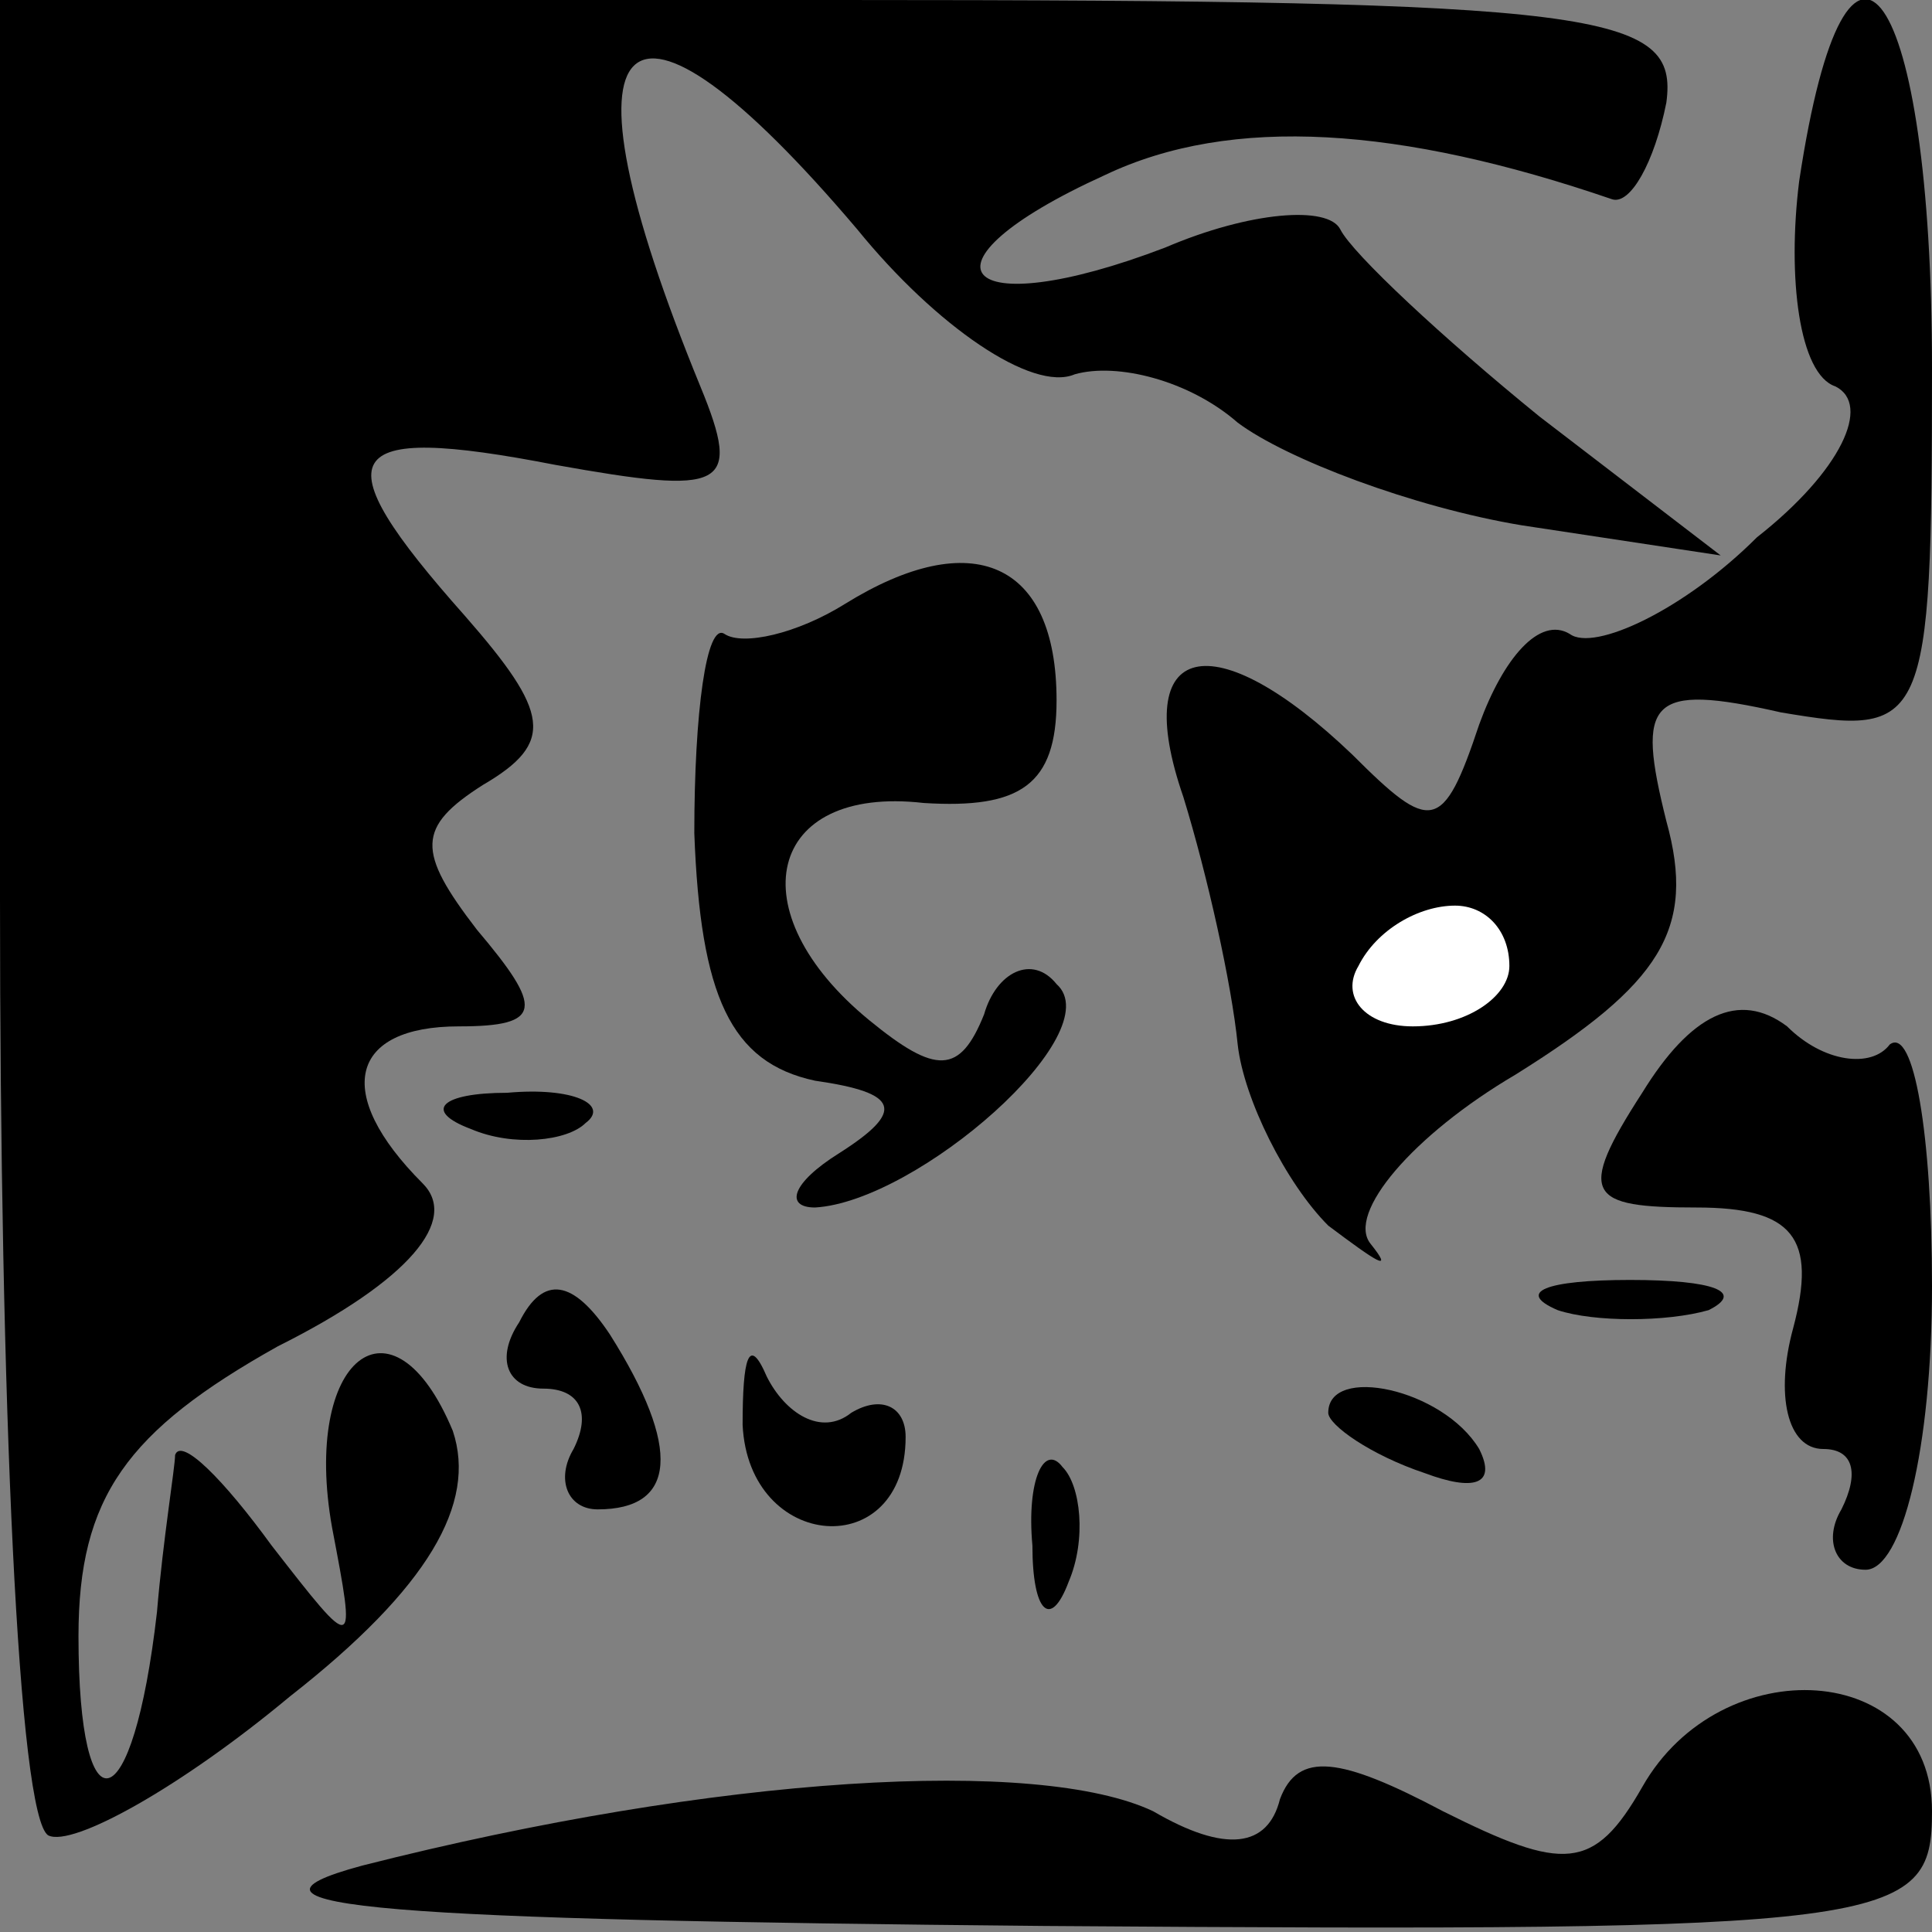 <?xml version="1.0" standalone="no"?>
<!DOCTYPE svg PUBLIC "-//W3C//DTD SVG 20010904//EN"
 "http://www.w3.org/TR/2001/REC-SVG-20010904/DTD/svg10.dtd">
<svg version="1.0" xmlns="http://www.w3.org/2000/svg"
 width="32pt" height="32pt" viewBox="0 0 32 32"
 preserveAspectRatio="xMidYMid meet">
<rect x="0" y="0" width="32" height="32" fill="#808080" stroke="none"/>
<g transform="translate(0,32) scale(0.1,-0.1)"
fill="#000000" stroke="none">
<path fill="#000000" stroke="none" d="M0 171 c0 -83 3 -152 8 -155 4 -2 22 8
40 23 23 18 31 32 27 44 -10 24 -25 12 -20 -16 4 -21 4 -21 -10 -3 -8 11 -15
18 -16 15 0 -2 -2 -14 -3 -26 -4 -35 -13 -37 -13 -4 0 23 8 34 33 48 22 11 30
21 24 27 -15 15 -12 26 6 26 14 0 14 3 3 16 -10 13 -10 17 1 24 12 7 11 12 -3
28 -24 27 -21 32 15 25 28 -5 31 -4 24 13 -25 61 -13 72 26 26 13 -16 29 -27
36 -24 7 2 19 -1 27 -8 8 -6 29 -14 47 -17 l33 -5 -30 23 c-16 13 -31 27 -33
31 -2 4 -15 3 -29 -3 -34 -13 -43 -3 -10 12 21 10 49 8 84 -4 3 -1 7 6 9 16 2
15 -10 17 -137 17 l-139 0 0 -149z"/>
<path fill="#000000" stroke="none" d="M298 290 c-2 -16 0 -32 6 -34 6 -3 1
-14 -13 -25 -12 -12 -27 -19 -31 -16 -5 3 -11 -4 -15 -15 -6 -18 -8 -18 -21
-5 -23 22 -37 19 -28 -7 4 -13 8 -31 9 -41 1 -9 8 -23 15 -30 8 -6 11 -8 7 -3
-4 5 7 18 24 28 24 15 30 24 25 42 -5 20 -3 23 19 18 24 -4 25 -3 25 57 0 63
-14 84 -22 31z"/>
<path fill="#ffffff" stroke="none" d="M250 160 c0 -5 -7 -10 -16 -10 -8 0
-12 5 -9 10 3 6 10 10 16 10 5 0 9 -4 9 -10z"/>
<path fill="#000000" stroke="none" d="M140 220 c-8 -5 -17 -7 -20 -5 -3 2 -5
-13 -5 -33 1 -27 6 -38 20 -41 14 -2 15 -5 4 -12 -8 -5 -9 -9 -4 -9 17 1 49
29 40 37 -4 5 -10 2 -12 -5 -4 -10 -8 -10 -19 -1 -22 18 -17 39 9 36 16 -1 22
3 22 17 0 23 -14 29 -35 16z"/>
<path fill="#000000" stroke="none" d="M272 139 c-11 -17 -9 -19 9 -19 16 0
20 -5 16 -20 -3 -11 -1 -20 5 -20 5 0 6 -4 3 -10 -3 -5 -1 -10 4 -10 6 0 11
20 11 47 0 25 -3 43 -7 40 -3 -4 -11 -3 -17 3 -8 6 -16 2 -24 -11z"/>
<path fill="#000000" stroke="none" d="M78 133 c7 -3 16 -2 19 1 4 3 -2 6 -13
5 -11 0 -14 -3 -6 -6z"/>
<path fill="#000000" stroke="none" d="M86 101 c-4 -6 -2 -11 4 -11 6 0 8 -4
5 -10 -3 -5 -1 -10 4 -10 13 0 14 10 2 29 -6 9 -11 10 -15 2z"/>
<path fill="#000000" stroke="none" d="M258 103 c6 -2 18 -2 25 0 6 3 1 5 -13
5 -14 0 -19 -2 -12 -5z"/>
<path fill="#000000" stroke="none" d="M123 84 c1 -21 27 -23 27 -2 0 5 -4 7
-9 4 -5 -4 -11 0 -14 6 -3 7 -4 3 -4 -8z"/>
<path fill="#000000" stroke="none" d="M220 86 c0 -2 7 -7 16 -10 8 -3 12 -2
9 4 -6 10 -25 14 -25 6z"/>
<path fill="#000000" stroke="none" d="M171 64 c0 -11 3 -14 6 -6 3 7 2 16 -1
19 -3 4 -6 -2 -5 -13z"/>
<path fill="#000000" stroke="none" d="M272 24 c-8 -14 -13 -14 -33 -4 -17 9
-24 10 -27 2 -2 -8 -9 -9 -21 -2 -19 9 -72 6 -131 -9 -26 -7 5 -9 113 -10 141
-1 147 0 147 19 0 25 -35 27 -48 4z"/>
</g>
</svg>
